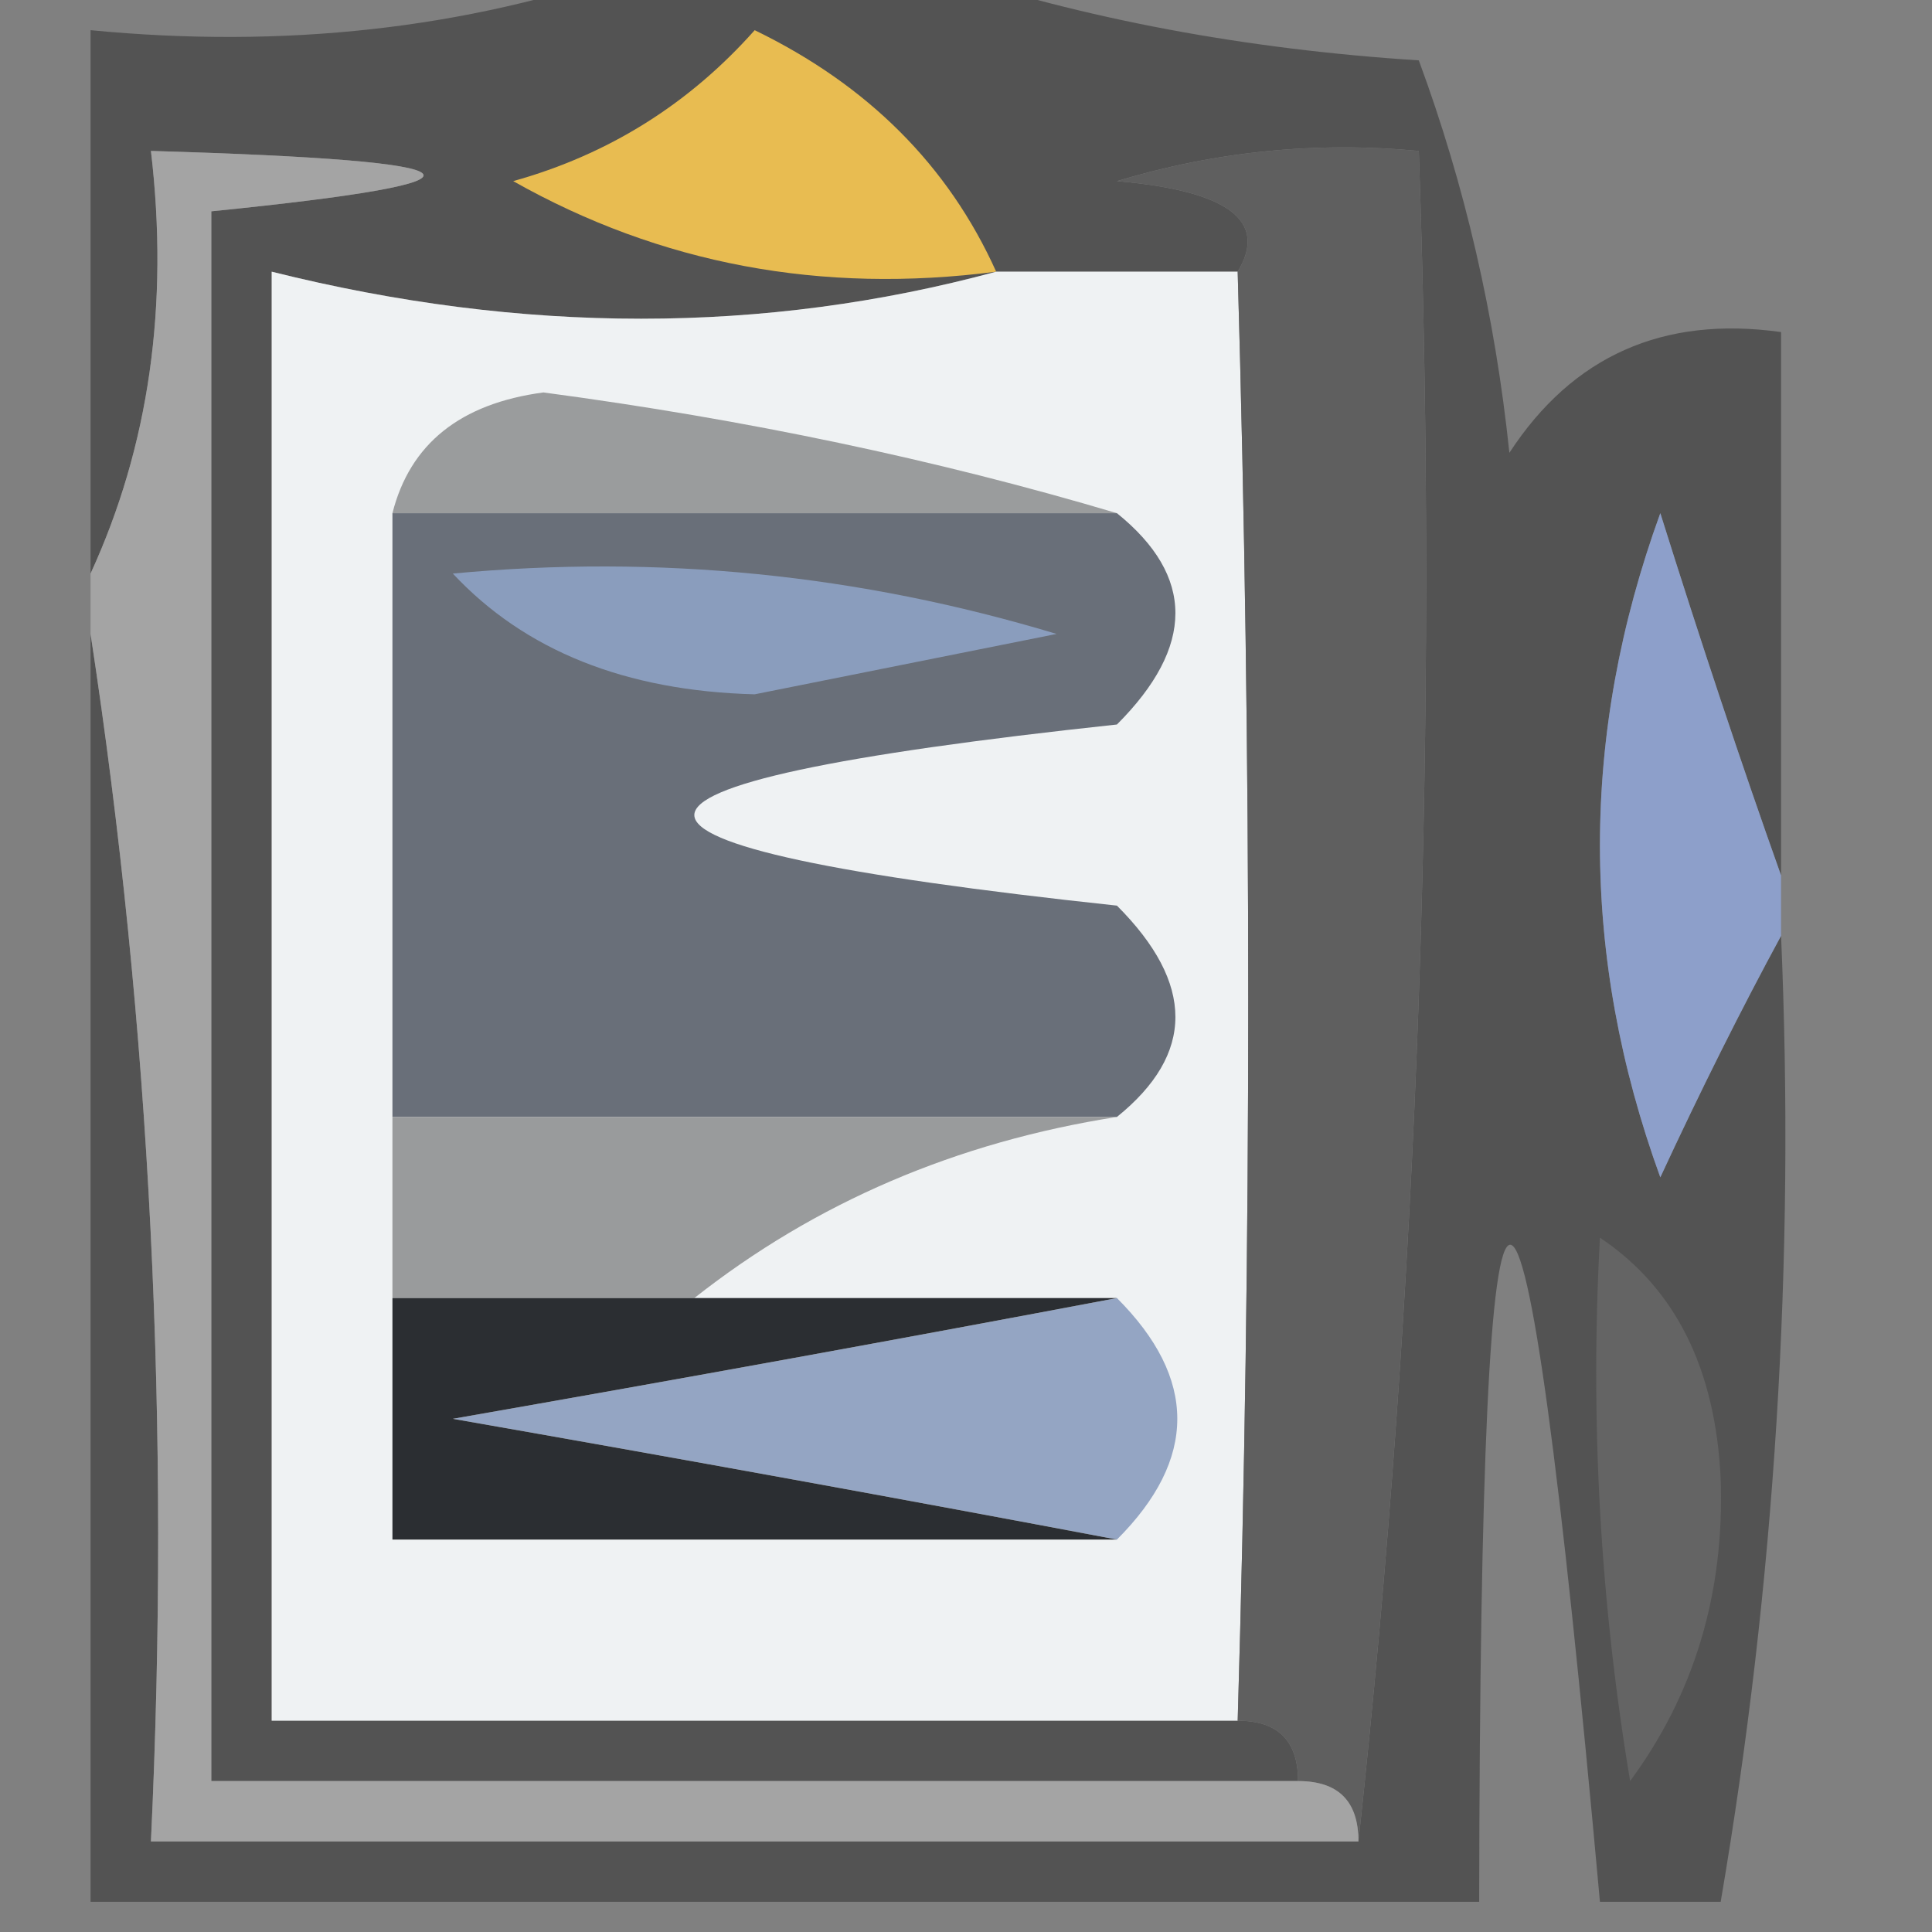 <?xml version="1.0" encoding="UTF-8"?>
<!DOCTYPE svg PUBLIC "-//W3C//DTD SVG 1.1//EN" "http://www.w3.org/Graphics/SVG/1.1/DTD/svg11.dtd">
<svg xmlns="http://www.w3.org/2000/svg" version="1.1" width="32px" height="32px" style="shape-rendering:geometricPrecision; text-rendering:geometricPrecision; image-rendering:optimizeQuality; fill-rule:evenodd; clip-rule:evenodd" xmlns:xlink="http://www.w3.org/1999/xlink">
<rect width="100%" height="100%" fill="#808080" stroke="none"/>
<g><path style="opacity:0.396" fill="#101010" d="M 10.5,-0.5 C 12.167,-0.5 13.833,-0.5 15.5,-0.5C 17.969,0.317 20.635,0.817 23.5,1C 24.264,3.069 24.764,5.236 25,7.5C 26.049,5.893 27.549,5.227 29.5,5.5C 29.5,8.5 29.5,11.5 29.5,14.5C 28.835,12.631 28.169,10.631 27.5,8.5C 26.167,12.167 26.167,15.833 27.5,19.5C 28.172,18.051 28.839,16.718 29.5,15.5C 29.733,20.895 29.4,26.228 28.5,31.5C 27.833,31.5 27.167,31.5 26.5,31.5C 25.185,16.989 24.518,16.989 24.5,31.5C 16.833,31.5 9.167,31.5 1.5,31.5C 1.5,24.5 1.5,17.5 1.5,10.5C 2.491,16.979 2.824,23.646 2.5,30.5C 9.167,30.5 15.833,30.5 22.5,30.5C 23.494,21.348 23.827,12.015 23.5,2.5C 21.801,2.34 20.134,2.506 18.5,3C 20.343,3.159 21.009,3.659 20.5,4.5C 19.167,4.5 17.833,4.5 16.5,4.5C 12.658,5.539 8.658,5.539 4.5,4.5C 4.5,12.5 4.5,20.5 4.5,28.5C 9.833,28.5 15.167,28.5 20.5,28.5C 21.167,28.5 21.5,28.833 21.5,29.5C 15.5,29.5 9.5,29.5 3.5,29.5C 3.5,20.833 3.5,12.167 3.5,3.5C 8.5,2.997 8.167,2.664 2.5,2.5C 2.802,5.059 2.468,7.393 1.5,9.5C 1.5,6.5 1.5,3.5 1.5,0.5C 4.713,0.81 7.713,0.477 10.5,-0.5 Z"/></g>
<g><path style="opacity:1" fill="#e8bc51" d="M 16.5,4.5 C 13.604,4.875 10.937,4.375 8.5,3C 10.076,2.56 11.41,1.727 12.5,0.5C 14.375,1.409 15.708,2.743 16.5,4.5 Z"/></g>
<g><path style="opacity:1" fill="#eff2f3" d="M 16.5,4.5 C 17.833,4.5 19.167,4.5 20.5,4.5C 20.733,12.601 20.733,20.601 20.5,28.5C 15.167,28.5 9.833,28.5 4.5,28.5C 4.5,20.5 4.5,12.5 4.5,4.5C 8.658,5.539 12.658,5.539 16.5,4.5 Z"/></g>
<g><path style="opacity:1" fill="#5f5f5f" d="M 22.5,30.5 C 22.5,29.833 22.167,29.5 21.5,29.5C 21.5,28.833 21.167,28.5 20.5,28.5C 20.733,20.601 20.733,12.601 20.5,4.5C 21.009,3.659 20.343,3.159 18.5,3C 20.134,2.506 21.801,2.34 23.5,2.5C 23.827,12.015 23.494,21.348 22.5,30.5 Z"/></g>
<g><path style="opacity:1" fill="#9a9c9d" d="M 18.5,8.5 C 14.5,8.5 10.5,8.5 6.5,8.5C 6.791,7.351 7.624,6.684 9,6.5C 12.35,6.946 15.517,7.612 18.5,8.5 Z"/></g>
<g><path style="opacity:1" fill="#a4a4a4" d="M 21.5,29.5 C 22.167,29.5 22.5,29.833 22.5,30.5C 15.833,30.5 9.167,30.5 2.5,30.5C 2.824,23.646 2.491,16.979 1.5,10.5C 1.5,10.167 1.5,9.833 1.5,9.5C 2.468,7.393 2.802,5.059 2.5,2.5C 8.167,2.664 8.5,2.997 3.5,3.5C 3.5,12.167 3.5,20.833 3.5,29.5C 9.5,29.5 15.5,29.5 21.5,29.5 Z"/></g>
<g><path style="opacity:1" fill="#696f79" d="M 6.5,8.5 C 10.5,8.5 14.5,8.5 18.5,8.5C 19.791,9.542 19.791,10.708 18.5,12C 9.167,13 9.167,14 18.5,15C 19.791,16.292 19.791,17.458 18.5,18.5C 14.5,18.5 10.5,18.5 6.5,18.5C 6.5,15.167 6.5,11.833 6.5,8.5 Z"/></g>
<g><path style="opacity:1" fill="#8a9dbd" d="M 7.5,9.5 C 10.898,9.18 14.232,9.513 17.5,10.5C 15.833,10.833 14.167,11.167 12.5,11.5C 10.36,11.444 8.694,10.777 7.5,9.5 Z"/></g>
<g><path style="opacity:1" fill="#8d9fca" d="M 29.5,14.5 C 29.5,14.833 29.5,15.167 29.5,15.5C 28.839,16.718 28.172,18.051 27.5,19.5C 26.167,15.833 26.167,12.167 27.5,8.5C 28.169,10.631 28.835,12.631 29.5,14.5 Z"/></g>
<g><path style="opacity:1" fill="#999b9c" d="M 6.5,18.5 C 10.5,18.5 14.5,18.5 18.5,18.5C 15.841,18.917 13.508,19.917 11.5,21.5C 9.833,21.5 8.167,21.5 6.5,21.5C 6.5,20.5 6.5,19.5 6.5,18.5 Z"/></g>
<g><path style="opacity:1" fill="#94a5c3" d="M 18.5,21.5 C 19.833,22.833 19.833,24.167 18.5,25.5C 14.979,24.834 11.312,24.167 7.5,23.5C 11.312,22.833 14.979,22.166 18.5,21.5 Z"/></g>
<g><path style="opacity:1" fill="#2b2e32" d="M 6.5,21.5 C 8.167,21.5 9.833,21.5 11.5,21.5C 13.833,21.5 16.167,21.5 18.5,21.5C 14.979,22.166 11.312,22.833 7.5,23.5C 11.312,24.167 14.979,24.834 18.5,25.5C 14.5,25.5 10.5,25.5 6.5,25.5C 6.5,24.167 6.5,22.833 6.5,21.5 Z"/></g>
<g><path style="opacity:1" fill="#646464" d="M 26.5,20.5 C 27.748,21.334 28.415,22.667 28.5,24.5C 28.564,26.389 28.064,28.056 27,29.5C 26.502,26.518 26.335,23.518 26.5,20.5 Z"/></g>
</svg>

